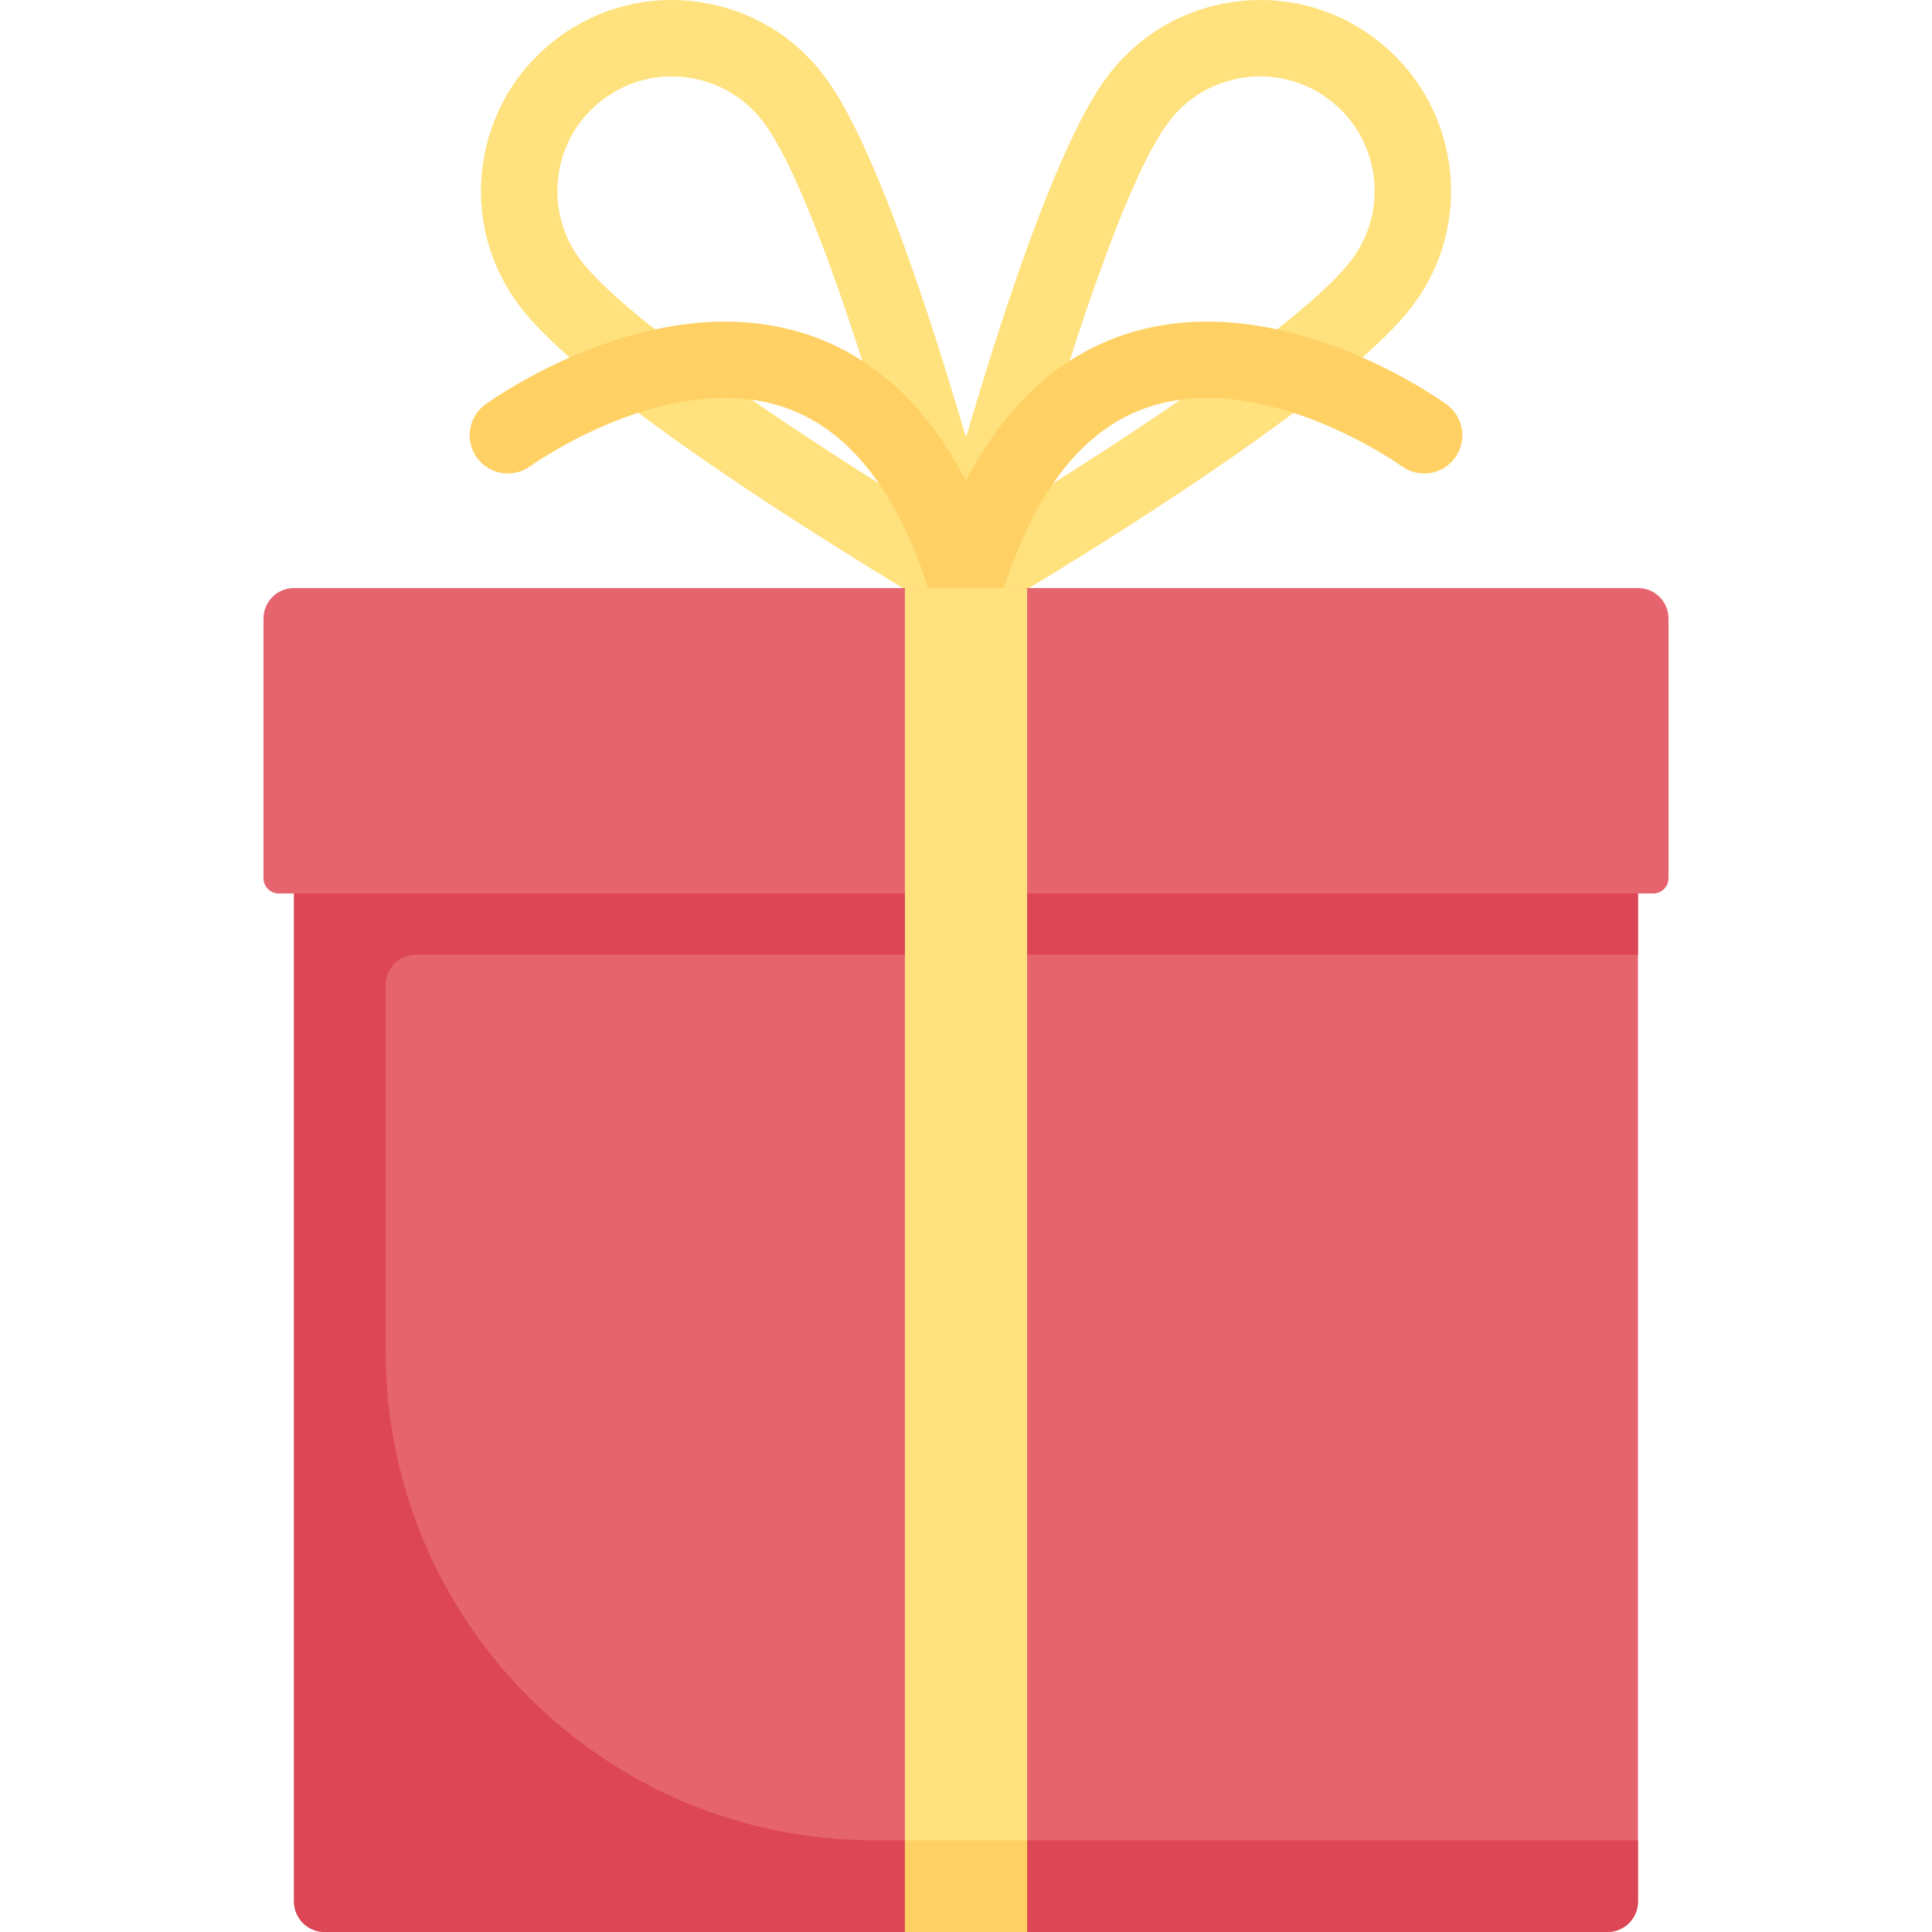 <?xml version="1.0" encoding="iso-8859-1"?>

<svg version="1.1" id="Capa_1" xmlns="http://www.w3.org/2000/svg" xmlns:xlink="http://www.w3.org/1999/xlink" x="0px" y="0px"
	 viewBox="0 0 512.004 512.004" style="enable-background:new 0 0 512.004 512.004;" xml:space="preserve">
<path style="fill:#FFE17D;" d="M384.038,43.563c-1.889-13.383-8.869-25.229-19.66-33.363c-10.798-8.138-24.086-11.589-37.493-9.691
	c-13.375,1.885-25.225,8.865-33.351,19.656c-13.055,17.324-27.938,62.967-37.532,95.81c-9.594-32.843-24.477-78.486-37.533-95.811
	c-8.126-10.79-19.976-17.77-33.351-19.656c-13.415-1.889-26.703,1.565-37.493,9.691c-10.79,8.134-17.77,19.98-19.66,33.363
	c-1.881,13.383,1.565,26.695,9.699,37.489c20.118,26.703,103.752,76.172,113.222,81.725c1.581,0.933,3.352,1.391,5.114,1.391
	c1.752,0,3.451-0.572,5.009-1.471l0.106,0.08c9.47-5.553,93.104-55.022,113.222-81.725
	C382.473,70.258,385.919,56.946,384.038,43.563z M153.823,68.87c-4.877-6.474-6.941-14.462-5.81-22.489
	c1.122-8.027,5.312-15.138,11.786-20.015c5.32-4.008,11.66-6.118,18.205-6.118c1.423,0,2.862,0.103,4.292,0.304
	c8.031,1.126,15.138,5.316,20.015,11.79v0.004c11.683,15.509,27.517,65.504,37.295,99.942
	C209.205,113.391,165.514,84.392,153.823,68.87z M358.181,68.87c-11.691,15.513-55.382,44.517-85.784,63.417
	c9.778-34.434,25.604-84.424,37.295-99.942v-0.004c4.877-6.474,11.984-10.664,20.015-11.79c1.439-0.206,2.87-0.304,4.292-0.304
	c6.545,0,12.885,2.111,18.205,6.118c6.474,4.877,10.664,11.988,11.786,20.015C365.121,54.408,363.058,62.396,358.181,68.87z"/>
<path style="fill:#E6646E;" d="M434.084,155.836H77.92c-4.471,0-8.095,3.624-8.095,8.095v68.804c0,2.235,1.812,4.047,4.047,4.047
	h4.047v267.123c0,4.47,3.624,8.095,8.095,8.095h339.975c4.471,0,8.095-3.624,8.095-8.095V236.782h4.047
	c2.235,0,4.047-1.812,4.047-4.047v-68.804C442.179,159.46,438.555,155.836,434.084,155.836z"/>
<path style="fill:#DC4655;" d="M434.084,252.972v-16.189H77.92v267.123c0,4.471,3.624,8.095,8.095,8.095H425.99
	c4.471,0,8.095-3.624,8.095-8.095v-16.189H231.718c-71.529,0-129.514-57.985-129.514-129.514v-97.136
	c0-4.471,3.624-8.095,8.095-8.095L434.084,252.972L434.084,252.972z"/>
<path style="fill:#FFD164;" d="M383.374,107.181c-1.81-1.316-44.655-31.987-85.239-18.561
	c-17.638,5.831-31.729,18.864-42.133,38.765c-10.404-19.901-24.495-32.933-42.133-38.765
	c-40.544-13.399-83.428,17.249-85.239,18.561c-4.522,3.284-5.518,9.612-2.229,14.134c3.273,4.514,9.612,5.522,14.134,2.229
	c0.364-0.261,36.149-25.9,66.978-15.711c17.335,5.731,30.402,22.296,38.829,49.24l0.179-0.056c0.961,3.052,3.175,5.661,6.461,6.688
	c1.004,0.316,2.024,0.466,3.02,0.466c4.308,0,8.3-2.775,9.66-7.099c8.419-26.904,21.454-43.465,38.758-49.216
	c30.663-10.197,66.71,15.442,67.065,15.699c4.522,3.277,10.838,2.273,14.118-2.241C388.892,116.794,387.895,110.466,383.374,107.181
	z"/>
<rect x="239.812" y="155.84" style="fill:#FFE17D;" width="32.379" height="356.16"/>
<rect x="239.812" y="487.72" style="fill:#FFD164;" width="32.379" height="24.284"/>
<g>
</g>
<g>
</g>
<g>
</g>
<g>
</g>
<g>
</g>
<g>
</g>
<g>
</g>
<g>
</g>
<g>
</g>
<g>
</g>
<g>
</g>
<g>
</g>
<g>
</g>
<g>
</g>
<g>
</g>
</svg>
